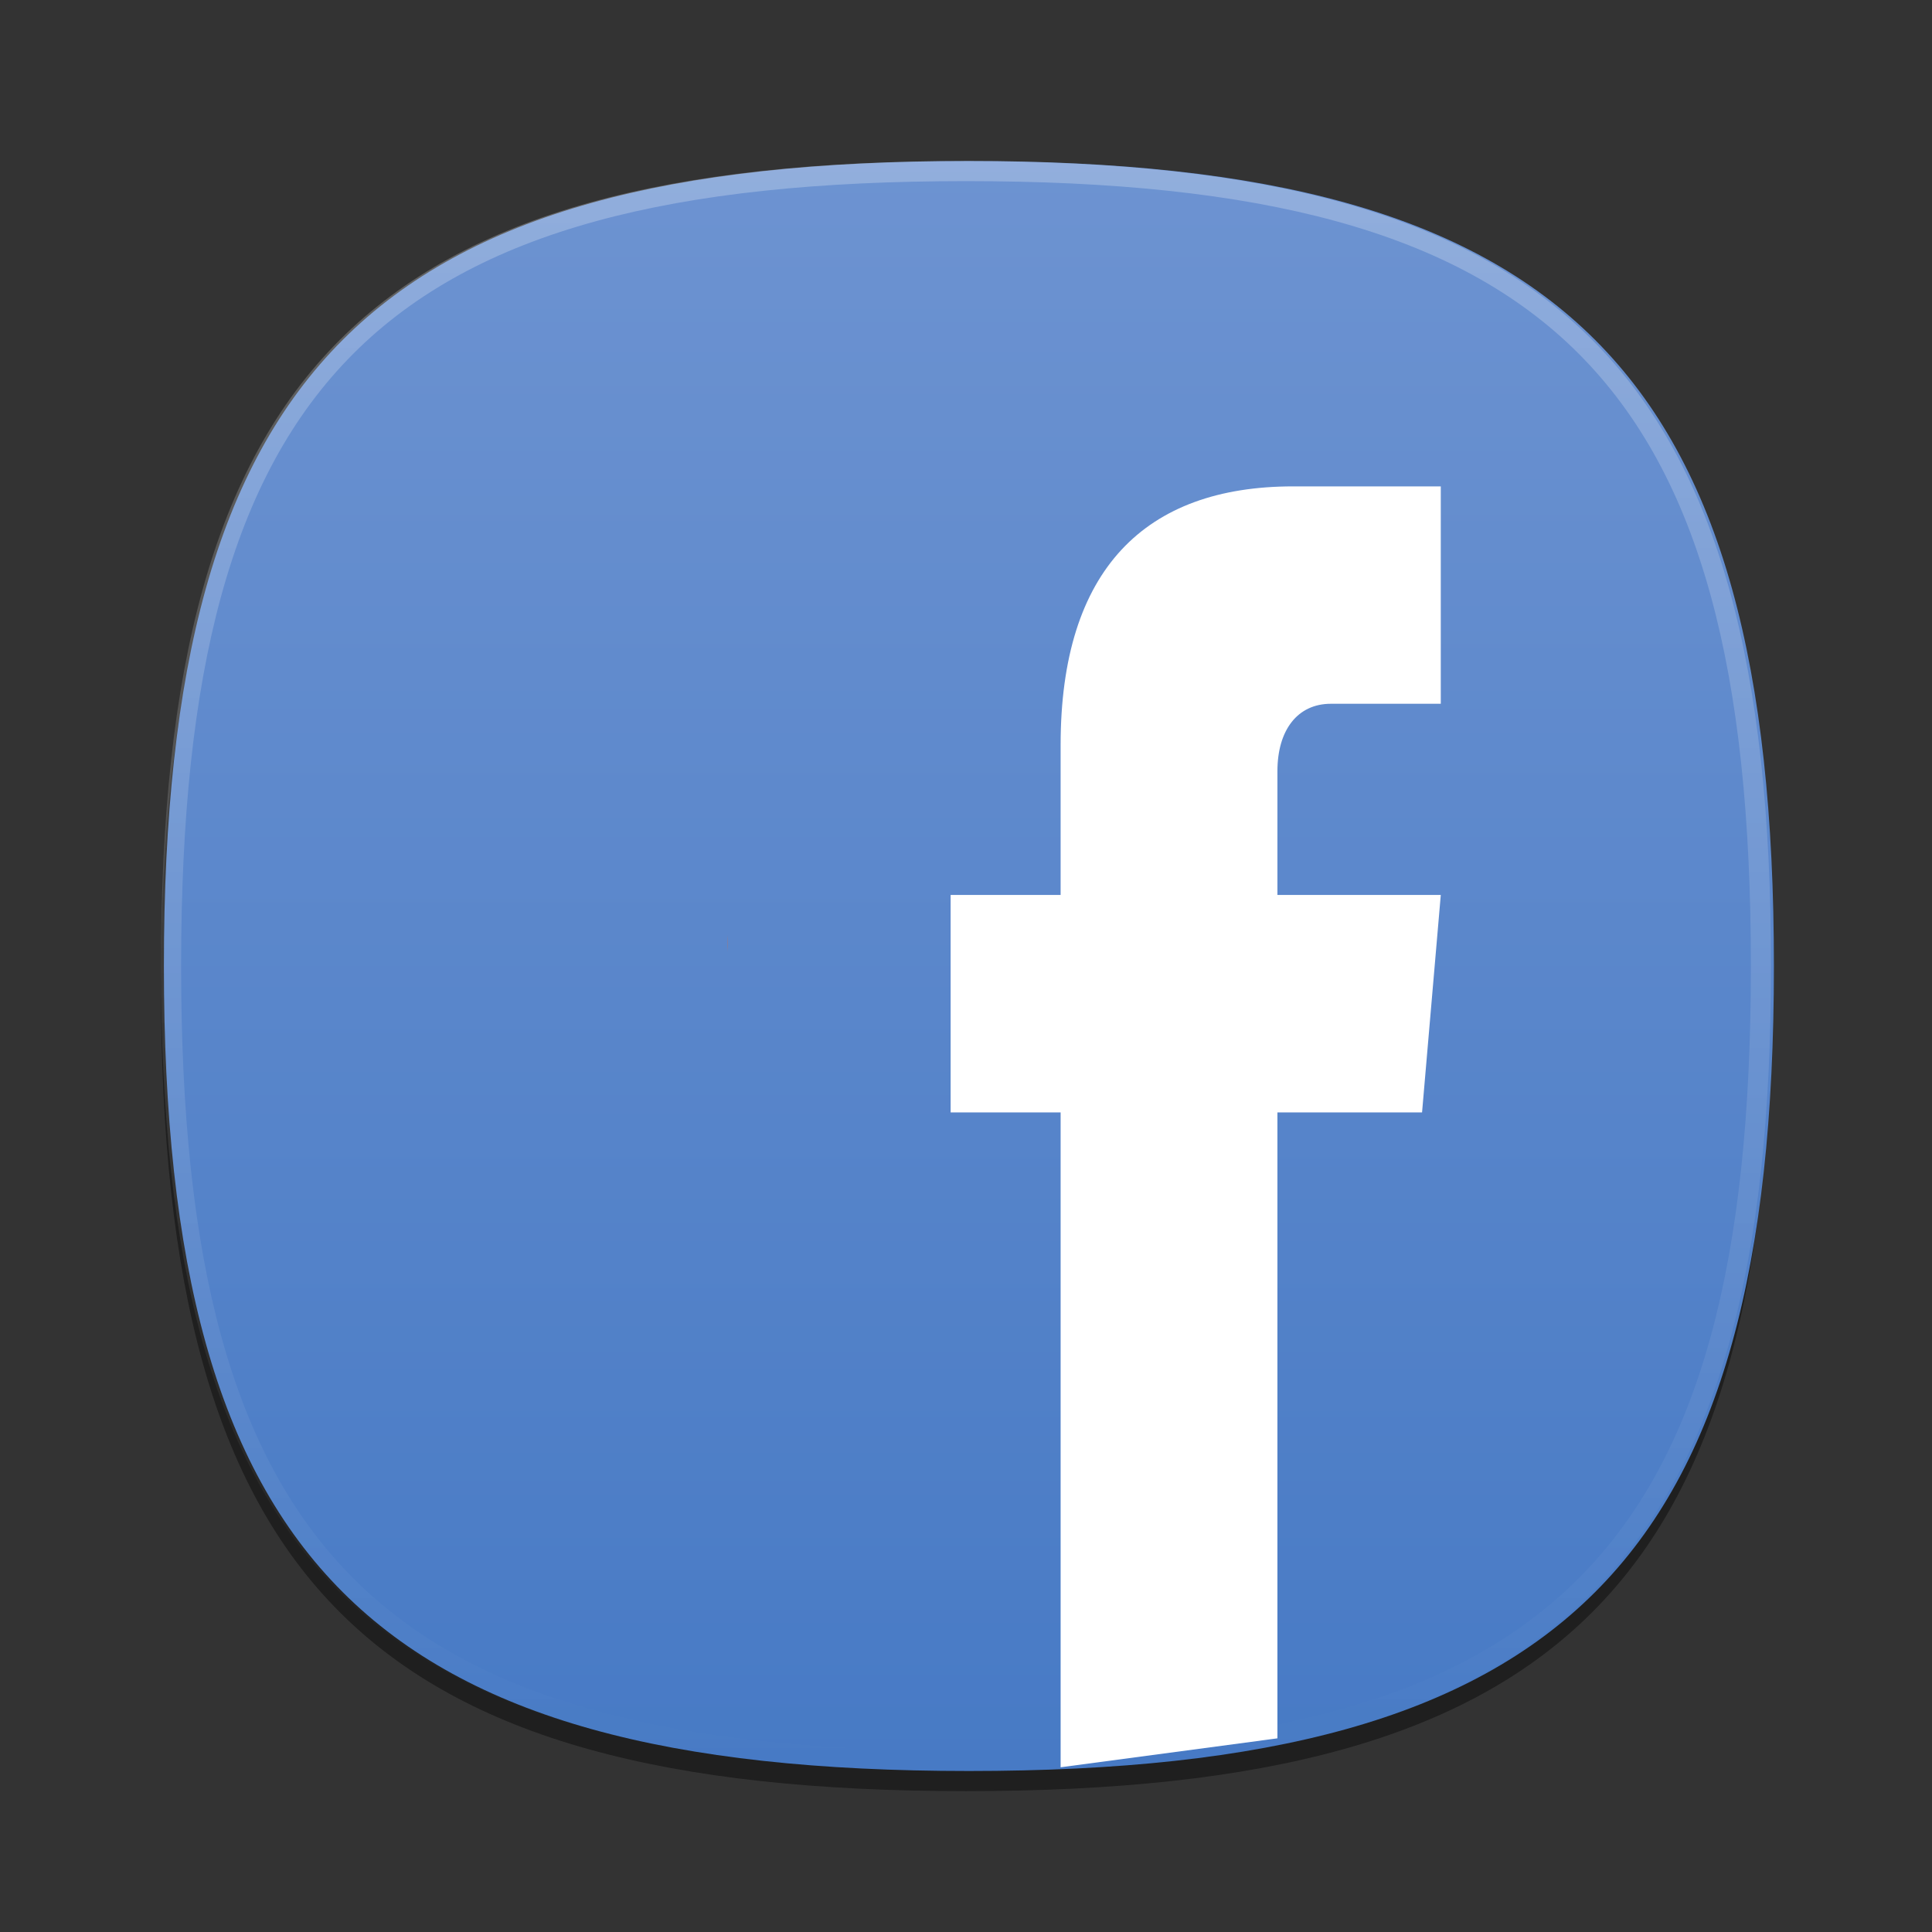 <?xml version="1.0" encoding="UTF-8"?>
<svg xmlns="http://www.w3.org/2000/svg" xmlns:xlink="http://www.w3.org/1999/xlink" baseProfile="tiny" contentScriptType="text/ecmascript" contentStyleType="text/css" height="96px" preserveAspectRatio="xMidYMid meet" version="1.1" viewBox="0 0 96 96" width="96px" x="0px" y="0px" zoomAndPan="magnify">
<rect x="0" y="0" width="96" height="96" fill="#333333" stroke="none"/>
<defs>
<linearGradient>
<stop offset="0" stop-color="#6d93d1" stop-opacity="1"/>
<stop offset="1" stop-color="#3c6197" stop-opacity="1"/>
</linearGradient>
<linearGradient gradientTransform="matrix(0,1,-1,0,96.144,1.8e-7)" gradientUnits="userSpaceOnUse" id="linearGradient3853" x1="8" x2="88" y1="48" y2="48">
<stop offset="0" stop-color="#6d93d1" stop-opacity="1"/>
<stop offset="1" stop-color="#477ac5" stop-opacity="1"/>
</linearGradient>
</defs>
<path d="M 88.0 49.0 C 88.0 78.633 77.637 89.0 48.0 89.0 C 18.365 89.0 8.0 78.633 8.0 49.0 C 8.0 19.365 18.365 9.0 48.0 9.0 C 77.636 9.0 88.0 19.365 88.0 49.0 z " fill-opacity="0.4" stroke-opacity="0.4"/>
<rect fill="none" height="96" width="96"/>
<linearGradient gradientUnits="userSpaceOnUse" x1="47.999" x2="47.999" y1="8.545" y2="89.24">
<stop offset="0" stop-color="#00bacc"/>
<stop offset="0.231" stop-color="#01a1bb"/>
<stop offset="0.747" stop-color="#026d98"/>
<stop offset="1" stop-color="#02598b"/>
</linearGradient>
<path d="M 48.144 88.0 C 18.511 88.0 8.144 77.637 8.144 48.0 C 8.144 18.365 18.511 8.0 48.144 8.0 C 77.779 8.0 88.144 18.365 88.144 48.0 C 88.144 77.636 77.779 88.0 48.144 88.0 z " fill="url(#linearGradient3853)" fill-opacity="1"/>
<linearGradient gradientUnits="userSpaceOnUse" id="SVGID_2_" x1="47.999" x2="47.999" y1="8.253" y2="87.499">
<stop offset="0" stop-color="#ffffff"/>
<stop offset="1" stop-color="#ffffff" stop-opacity="0"/>
</linearGradient>
<path d="M 48.0 8.0 C 18.365 8.0 8.0 18.365 8.0 48.0 C 8.0 77.633 18.365 88.0 48.0 88.0 C 77.636 88.0 88.0 77.633 88.0 48.0 C 88.0 18.365 77.636 8.0 48.0 8.0 z M 48.0 87.0 C 18.842 87.0 9.0 77.159 9.0 48.0 C 9.0 18.842 18.842 9.0 48.0 9.0 C 77.158 9.0 87.0 18.842 87.0 48.0 C 87.0 77.159 77.158 87.0 48.0 87.0 z " fill="url(#SVGID_2_)" fill-opacity="0.25" stroke-opacity="0.25"/>
<path d="M 36.146 47.29 L 36.146 46.456 C 36.139 46.613 36.131 46.905 36.146 47.29 z " fill="#f16522"/>
<linearGradient gradientUnits="userSpaceOnUse" x1="47.999" x2="47.999" y1="27.845" y2="77.977">
<stop offset="0" stop-color="#fafcef"/>
<stop offset="0.323" stop-color="#fafcef"/>
<stop offset="1" stop-color="#d0cbc5"/>
</linearGradient>
<path d="M 57.587 52.66 L 57.587 52.353 C 57.583 52.44 57.583 52.543 57.587 52.66 z " fill="#ffffff"/>
<g transform="matrix(1.839,0,0,2.583,12.295,0.921)">
<path d="M 21.972 13.976 L 21.972 16.86 L 19.0 16.86 L 19.0 21.043 L 21.972 21.043 L 21.972 33.641 L 27.83 33.084 L 27.83 21.043 L 31.738 21.043 L 32.244 16.86 L 27.83 16.86 L 27.83 14.48 C 27.83 13.686 28.375 13.182 29.273 13.182 L 32.244 13.182 L 32.244 9 L 28.254 9 C 24.256 9 21.972 10.599 21.972 13.976 z " fill="#ffffff" fill-rule="evenodd"/>
</g>
</svg>
